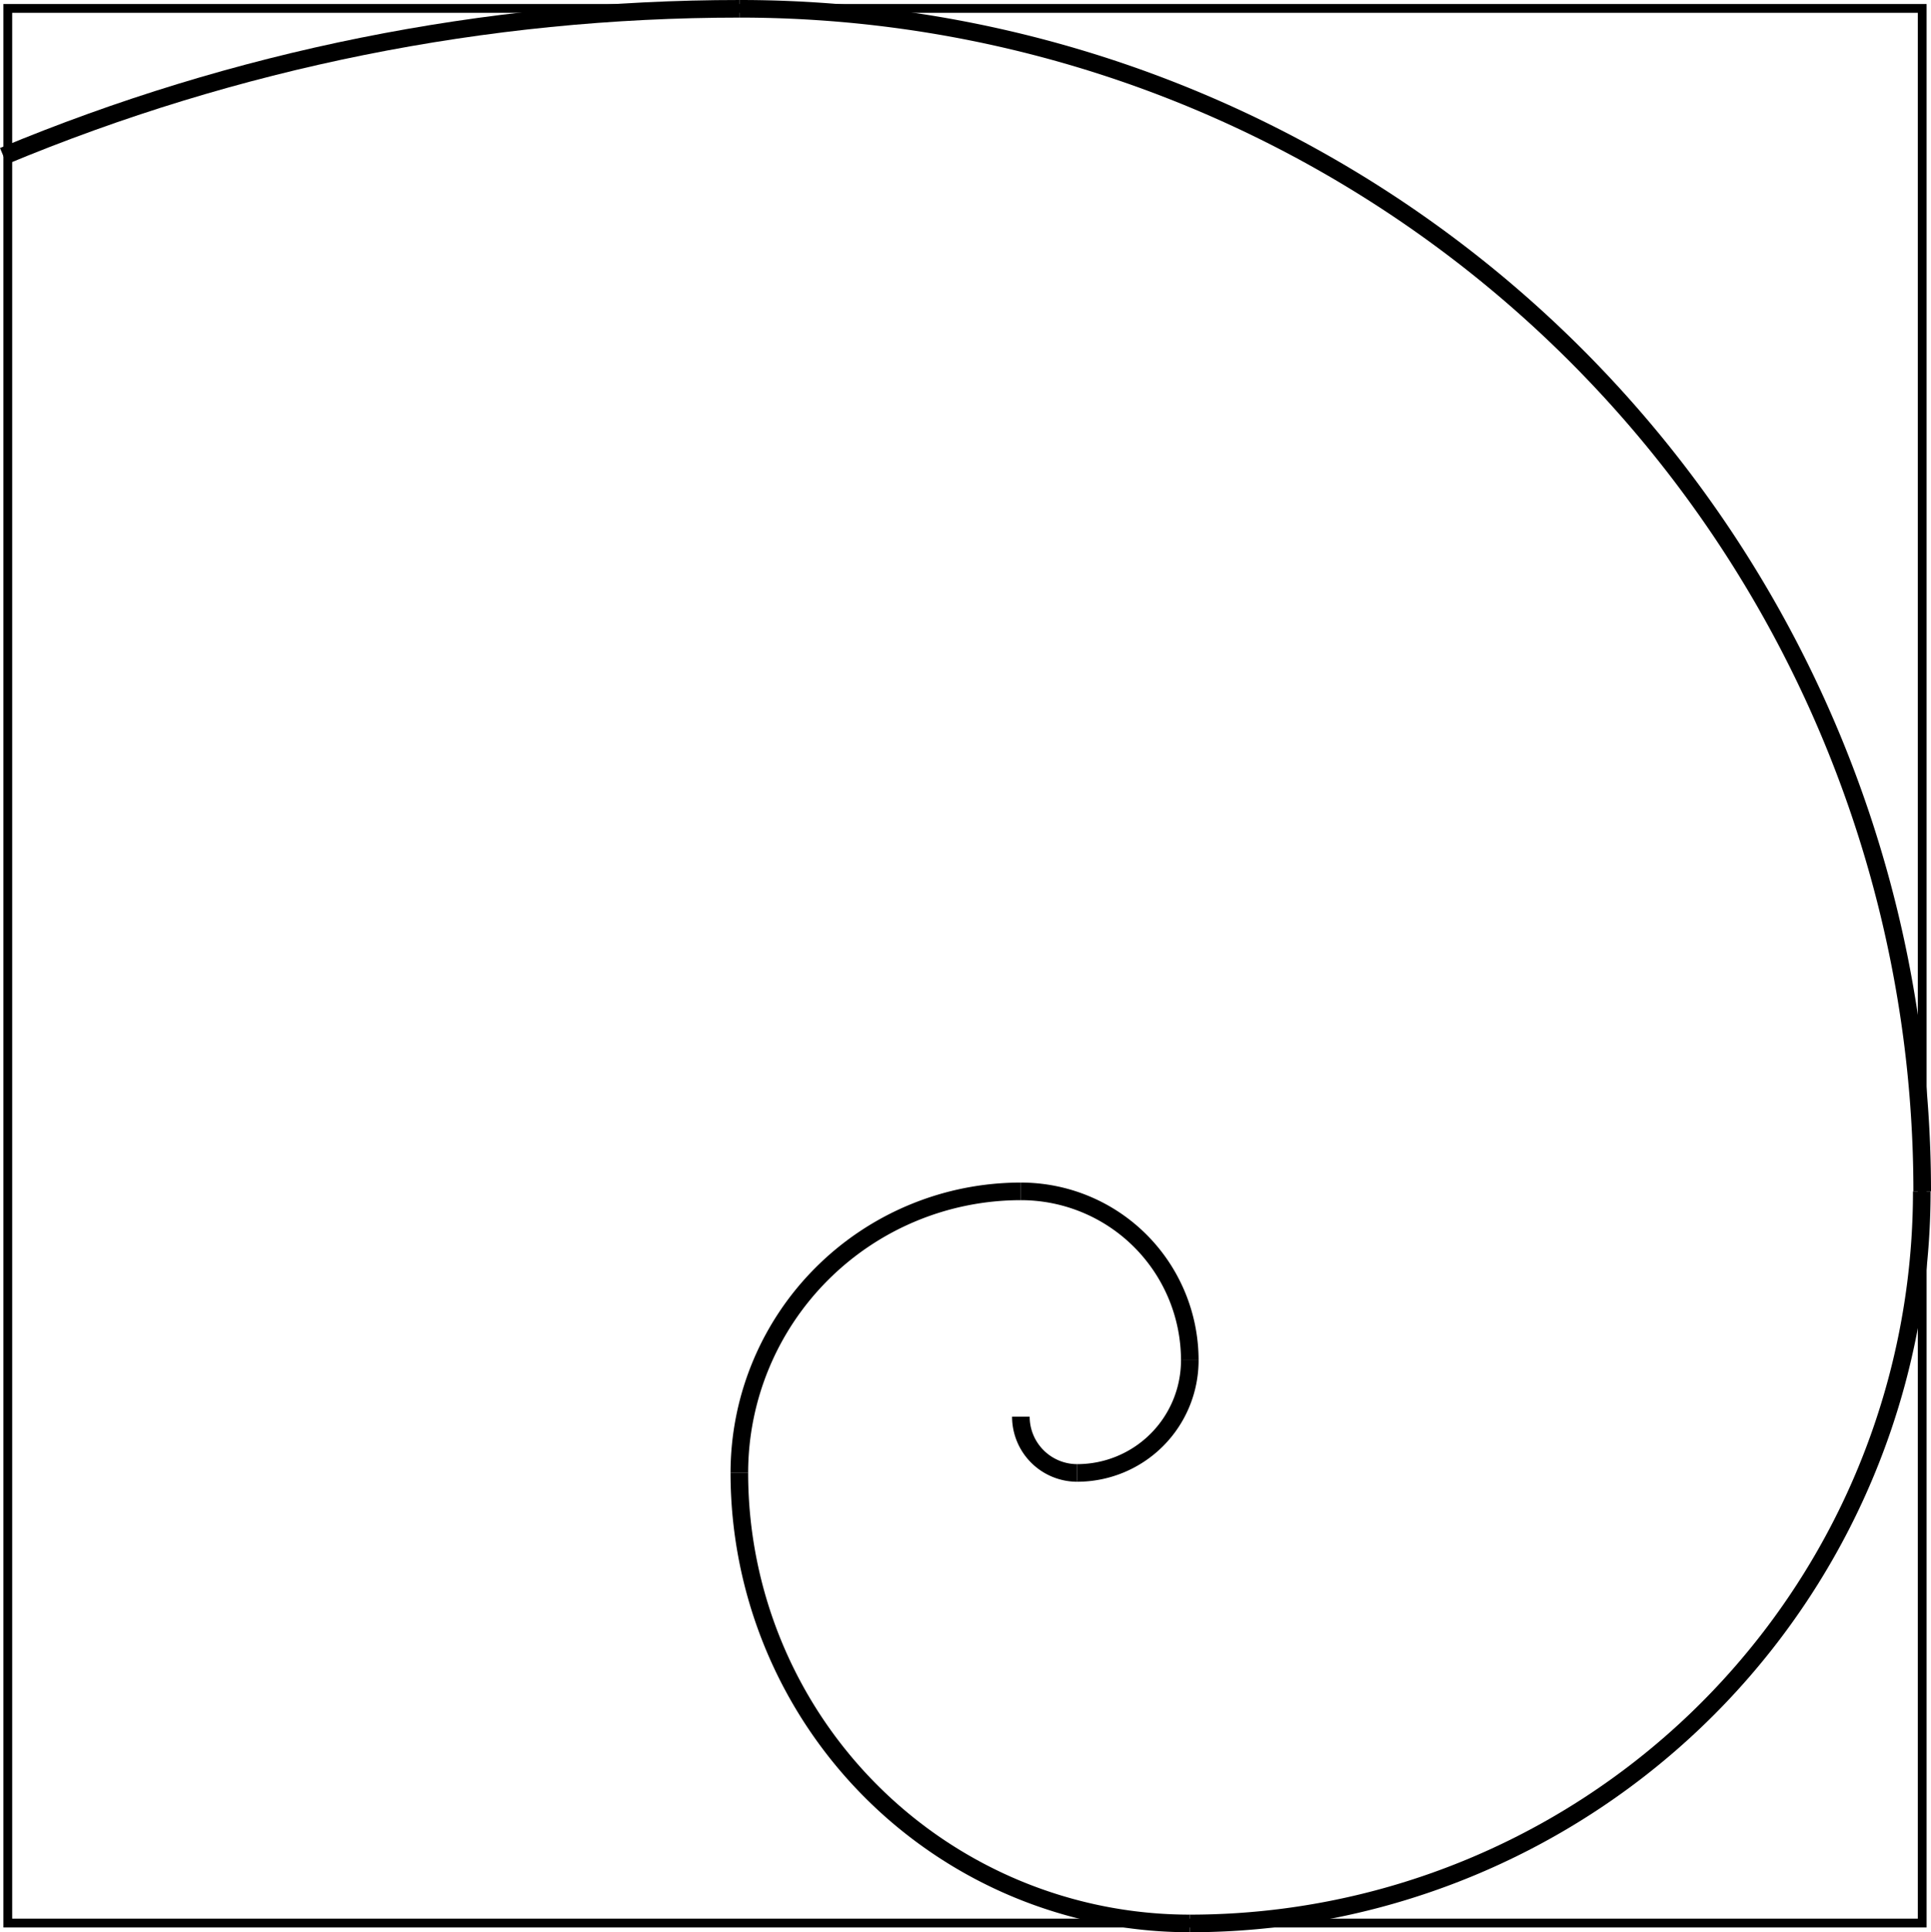 <?xml version="1.0" encoding="UTF-8" standalone="no"?>
<svg
   xmlns:dc="http://purl.org/dc/elements/1.1/"
   xmlns:cc="http://creativecommons.org/ns#"
   xmlns:rdf="http://www.w3.org/1999/02/22-rdf-syntax-ns#"
   xmlns:svg="http://www.w3.org/2000/svg"
   xmlns="http://www.w3.org/2000/svg"
   xmlns:sodipodi="http://sodipodi.sourceforge.net/DTD/sodipodi-0.dtd"
   xmlns:inkscape="http://www.inkscape.org/namespaces/inkscape"
   height="549"
   width="548.712"
   version="1.1"
   id="svg945"
   sodipodi:docname="Fibonacci_spiral-no_squares.svg"
   style="fill:none;stroke:#000000"
   inkscape:version="0.92.4 (5da689c313, 2019-01-14)">
  <defs
     id="defs949" />
  <sodipodi:namedview
     pagecolor="#ffffff"
     bordercolor="#666666"
     borderopacity="1"
     objecttolerance="10"
     gridtolerance="10"
     guidetolerance="10"
     inkscape:pageopacity="0"
     inkscape:pageshadow="2"
     inkscape:window-width="1920"
     inkscape:window-height="1136"
     id="namedview947"
     showgrid="false"
     fit-margin-top="0"
     fit-margin-left="0"
     fit-margin-right="0"
     fit-margin-bottom="0"
     inkscape:zoom="1"
     inkscape:cx="-74.53836"
     inkscape:cy="199.70271"
     inkscape:window-x="1920"
     inkscape:window-y="27"
     inkscape:window-maximized="1"
     inkscape:current-layer="svg945" />
  <path
     style="stroke-width:5"
     inkscape:connector-curvature="0"
     id="path927"
     d="m 306.092,418.5 a 16,16 0 0 1 -16,-16" />
  <path
     style="stroke-width:5"
     inkscape:connector-curvature="0"
     id="path929"
     d="m 338.092,386.5 a 32,32 0 0 1 -32,32" />
  <path
     style="stroke-width:5"
     inkscape:connector-curvature="0"
     id="path931"
     d="m 290.092,338.5 a 48,48 0 0 1 48,48" />
  <path
     style="stroke-width:5"
     inkscape:connector-curvature="0"
     id="path933"
     d="m 210.092,418.5 a 80,80 0 0 1 80,-80" />
  <path
     style="stroke-width:5"
     inkscape:connector-curvature="0"
     id="path935"
     d="m 338.092,546.498 a 128,128 0 0 1 -128,-128" />
  <path
     style="stroke-width:5"
     inkscape:connector-curvature="0"
     id="path937"
     d="m 546.092,338.5 a 208,208 0 0 1 -208,208" />
  <path
     style="stroke-width:5"
     d="M 210.212,2.5 C 137.678,2.5 66.64,16.992 0.962,44.361"
     id="path939"
     inkscape:connector-curvature="0"
     sodipodi:nodetypes="cc" />
  <path
     style="stroke-width:5"
     inkscape:connector-curvature="0"
     id="path941"
     d="m 210.212,2.5 a 336,336 0 0 1 336,336" />
  <rect
     height="544"
     width="544"
     y="2.39"
     x="2.212"
     id="rect962"
     style="stroke-width:2.5" />
</svg>
